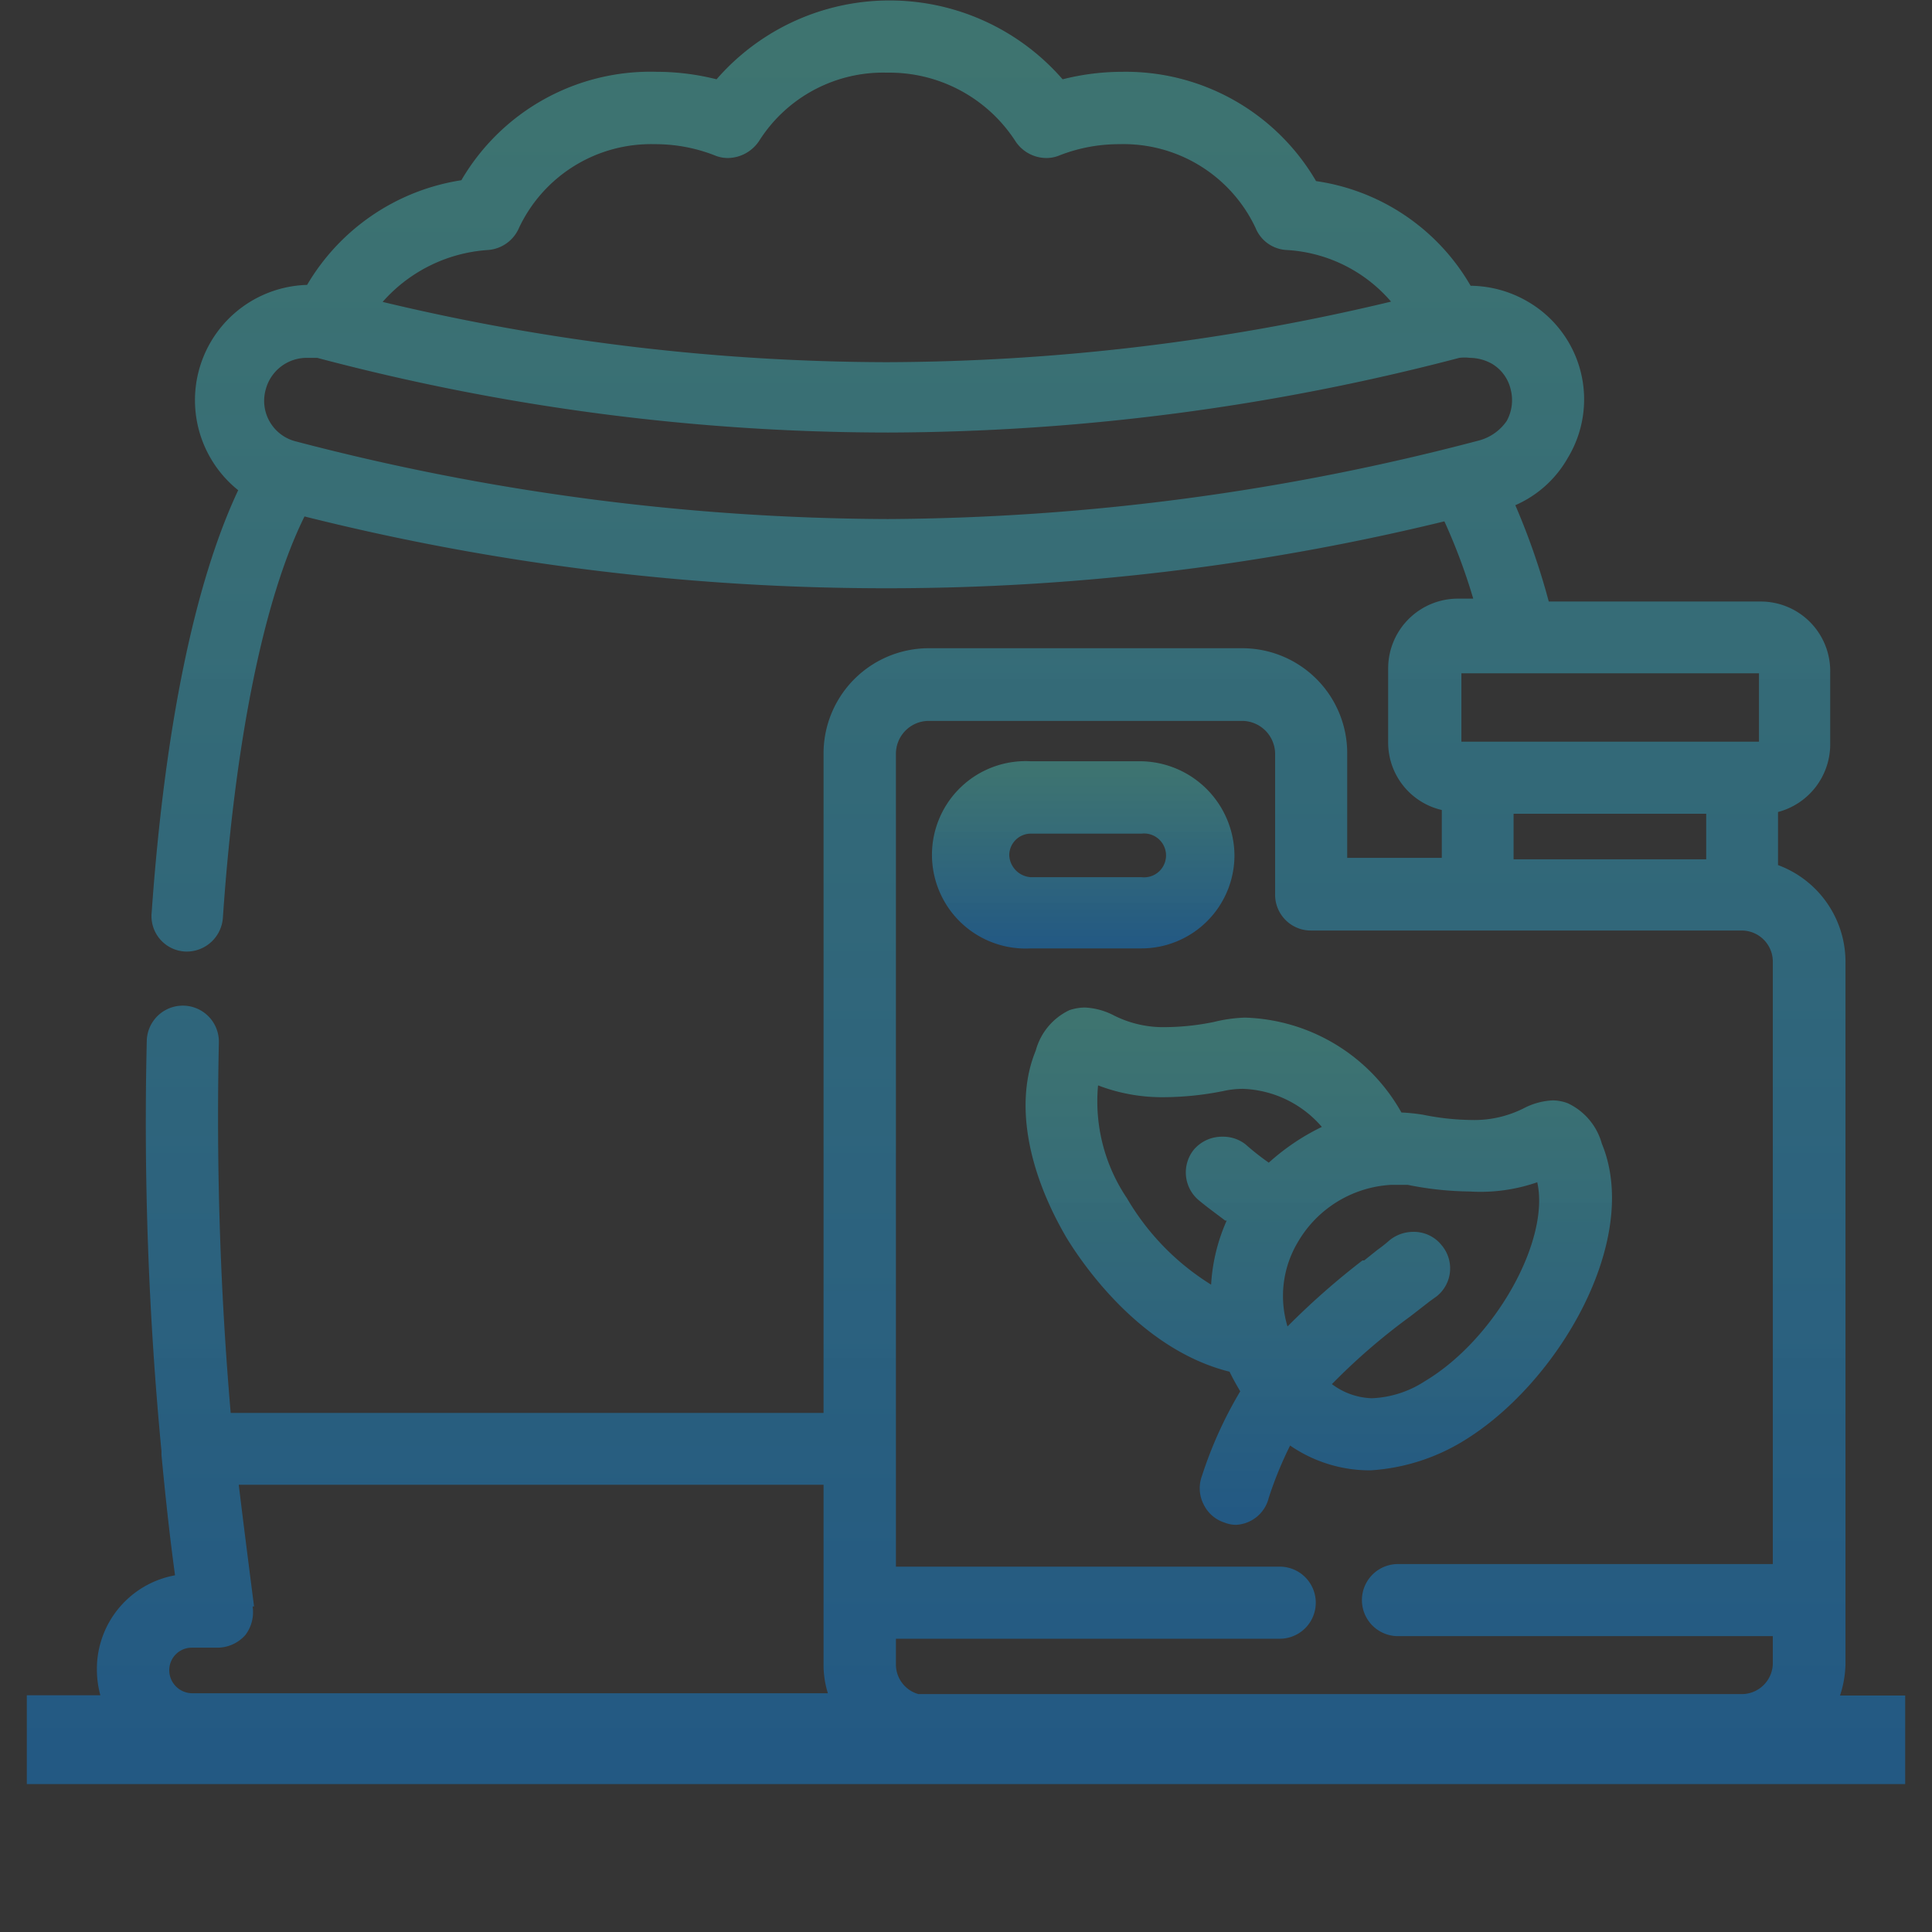 <svg id="Layer_1" data-name="Layer 1" xmlns="http://www.w3.org/2000/svg" xmlns:xlink="http://www.w3.org/1999/xlink" viewBox="0 0 67 67"><rect x="0" y="0" width="67" height="67" fill="#333333" stroke="none"/><defs><style>.cls-1{fill:url(#linear-gradient);}.cls-2{fill:url(#linear-gradient-2);}.cls-3{fill:url(#linear-gradient-3);}.cls-4{fill:#fff;opacity:0.01;}</style><linearGradient id="linear-gradient" x1="33.5" y1="61.88" x2="33.5" gradientUnits="userSpaceOnUse"><stop offset="0.03" stop-color="#1377c3" stop-opacity="0.55"/><stop offset="1" stop-color="#47b5ab" stop-opacity="0.5"/></linearGradient><linearGradient id="linear-gradient-2" x1="37.65" y1="32.89" x2="37.65" y2="26.4" xlink:href="#linear-gradient"/><linearGradient id="linear-gradient-3" x1="45.72" y1="52.82" x2="45.72" y2="34.92" xlink:href="#linear-gradient"/></defs><path class="cls-1" d="M63.81,58.8A3.67,3.67,0,0,0,64,57.7V33.37A3.58,3.58,0,0,0,61.66,30V28.16a2.43,2.43,0,0,0,1.81-2.34V23.28a2.41,2.41,0,0,0-2.41-2.42H53.71a24.19,24.19,0,0,0-1.16-3.34,3.87,3.87,0,0,0,1.82-1.64A3.92,3.92,0,0,0,53,10.47a4,4,0,0,0-2-.56h0a7.41,7.41,0,0,0-5.36-3.63,7.64,7.64,0,0,0-6.71-3.79,8.47,8.47,0,0,0-2.08.26,7.95,7.95,0,0,0-12,0,8.53,8.53,0,0,0-2.08-.26A7.59,7.59,0,0,0,16,6.25a7.54,7.54,0,0,0-5.35,3.63h0A4,4,0,0,0,8.26,17c-1.52,3.23-2.55,8.28-3,14.64A1.23,1.23,0,0,0,6.47,33h0a1.26,1.26,0,0,0,1.26-1.18c.42-6.14,1.42-11.06,2.83-13.91A82.73,82.73,0,0,0,30.8,20.4a81.53,81.53,0,0,0,19.29-2.32,20.38,20.38,0,0,1,1,2.68h-.53a2.42,2.42,0,0,0-2.42,2.42v2.57A2.4,2.4,0,0,0,50,28.09v1.66H46.72V26.13a3.64,3.64,0,0,0-3.65-3.65H32.21a3.65,3.65,0,0,0-3.65,3.65V49H8a120.15,120.15,0,0,1-.41-12.84,1.25,1.25,0,1,0-2.5-.07A120,120,0,0,0,5.6,50.33v0l0,.13c.13,1.37.28,2.78.47,4.17A3.3,3.3,0,0,0,3.36,57.9a3.41,3.41,0,0,0,.12.89H.93v3.08H66.07V58.8Zm-55-3.09c-.18-1.41-.36-2.81-.53-4.22H28.56v6.23a3.3,3.3,0,0,0,.15,1H6.65a.8.8,0,0,1-.78-.79.78.78,0,0,1,.78-.79h.86a1.3,1.3,0,0,0,1-.44A1.31,1.31,0,0,0,8.76,55.71ZM45.47,32.27H60.41a1.08,1.08,0,0,1,1.07,1.07v20.9h-13a1.25,1.25,0,1,0,0,2.5h13v.95a1.08,1.08,0,0,1-1.07,1.06H32.14l-.17,0-.12,0a1.07,1.07,0,0,1-.78-1v-.92H44.38a1.25,1.25,0,0,0,0-2.5H31.07V26.14A1.14,1.14,0,0,1,32.21,25H43.07a1.15,1.15,0,0,1,1.15,1.14V31A1.24,1.24,0,0,0,45.47,32.27Zm5.21-8.92H61v2.37H50.68Zm8.49,4.87V29.8H52.49V28.22ZM9.22,13.49a1.47,1.47,0,0,1,1.42-1.08l.28,0H11A77.3,77.3,0,0,0,30.8,15a78.86,78.86,0,0,0,19.81-2.59,1.49,1.49,0,0,1,.36,0,1.6,1.6,0,0,1,.76.2,1.4,1.4,0,0,1,.66.9,1.49,1.49,0,0,1-.14,1.09,1.7,1.7,0,0,1-.94.67A81.93,81.93,0,0,1,30.79,18a81.93,81.93,0,0,1-20.52-2.69A1.45,1.45,0,0,1,9.22,13.49ZM18,7.9A5.06,5.06,0,0,1,22.71,5a5.65,5.65,0,0,1,2.08.39,1.17,1.17,0,0,0,.45.09,1.32,1.32,0,0,0,1.09-.6,5.09,5.09,0,0,1,4.44-2.36,5.2,5.2,0,0,1,4.44,2.37,1.29,1.29,0,0,0,1.07.59,1.18,1.18,0,0,0,.46-.09A5.65,5.65,0,0,1,38.82,5,5.06,5.06,0,0,1,43.54,7.9a1.23,1.23,0,0,0,1.08.77,5.15,5.15,0,0,1,3.62,1.79,75.87,75.87,0,0,1-17.5,2.1,75.6,75.6,0,0,1-17.47-2.09,5.33,5.33,0,0,1,3.65-1.8A1.27,1.27,0,0,0,18,7.9Z"/><path class="cls-2" d="M39.58,32.89a3.23,3.23,0,0,0,3.23-3.23,3.29,3.29,0,0,0-3.23-3.26H35.75a3.25,3.25,0,1,0,0,6.49ZM35,29.66a.75.75,0,0,1,.76-.75h3.83a.76.76,0,1,1,0,1.51H35.74A.8.8,0,0,1,35,29.66Z"/><path class="cls-3" d="M42.1,35.44a8.63,8.63,0,0,1-1.65.18,3.8,3.8,0,0,1-1.83-.41l0,0a2.41,2.41,0,0,0-1-.27,1.73,1.73,0,0,0-.53.09,2.17,2.17,0,0,0-1.17,1.4c-.72,1.74-.33,4.11,1.07,6.5.55.9,2.56,3.87,5.65,4.64.11.23.24.46.37.68a14.3,14.3,0,0,0-1.33,2.94,1.23,1.23,0,0,0,.07,1,1.21,1.21,0,0,0,.71.61,1.09,1.09,0,0,0,.4.08A1.23,1.23,0,0,0,44,51.94a13.19,13.19,0,0,1,.74-1.81,4.87,4.87,0,0,0,2.79.86h0a7,7,0,0,0,3.19-1c3.32-2,6.21-7,4.83-10.33a2.19,2.19,0,0,0-1.18-1.4,1.5,1.5,0,0,0-.52-.1,2.4,2.4,0,0,0-1,.27l0,0a3.8,3.8,0,0,1-1.83.41,8.81,8.81,0,0,1-1.66-.18,6.53,6.53,0,0,0-.76-.08,6.44,6.44,0,0,0-5.43-3.29A5.16,5.16,0,0,0,42.1,35.44Zm6.81,10.21.67-.52.25-.18A1.24,1.24,0,0,0,50,43.19a1.23,1.23,0,0,0-1-.47,1.3,1.3,0,0,0-.81.29,5,5,0,0,1-.43.34l-.45.36-.06,0A26,26,0,0,0,44.65,46,3.64,3.64,0,0,1,45,43.09a4,4,0,0,1,3.24-2l.39,0,.19,0a11.34,11.34,0,0,0,2.15.23A6,6,0,0,0,53.31,41c.45,2-1.45,5.44-3.9,6.9a3.63,3.63,0,0,1-1.84.59A2.43,2.43,0,0,1,46.19,48,21.7,21.7,0,0,1,48.91,45.65ZM42.4,39.42a1.28,1.28,0,0,0-1,.45,1.26,1.26,0,0,0,.18,1.76c.29.24.61.47.91.7l.05,0A6.34,6.34,0,0,0,42,44.55a8.67,8.67,0,0,1-2.92-3,6,6,0,0,1-1-3.91,6.2,6.2,0,0,0,2.31.41,10.73,10.73,0,0,0,2.16-.24,3.31,3.31,0,0,1,.55-.05,3.78,3.78,0,0,1,2.74,1.32A7.83,7.83,0,0,0,44,40.32a8.8,8.8,0,0,1-.8-.63A1.25,1.25,0,0,0,42.4,39.42Z"/><rect class="cls-4" width="67" height="67"/></svg>